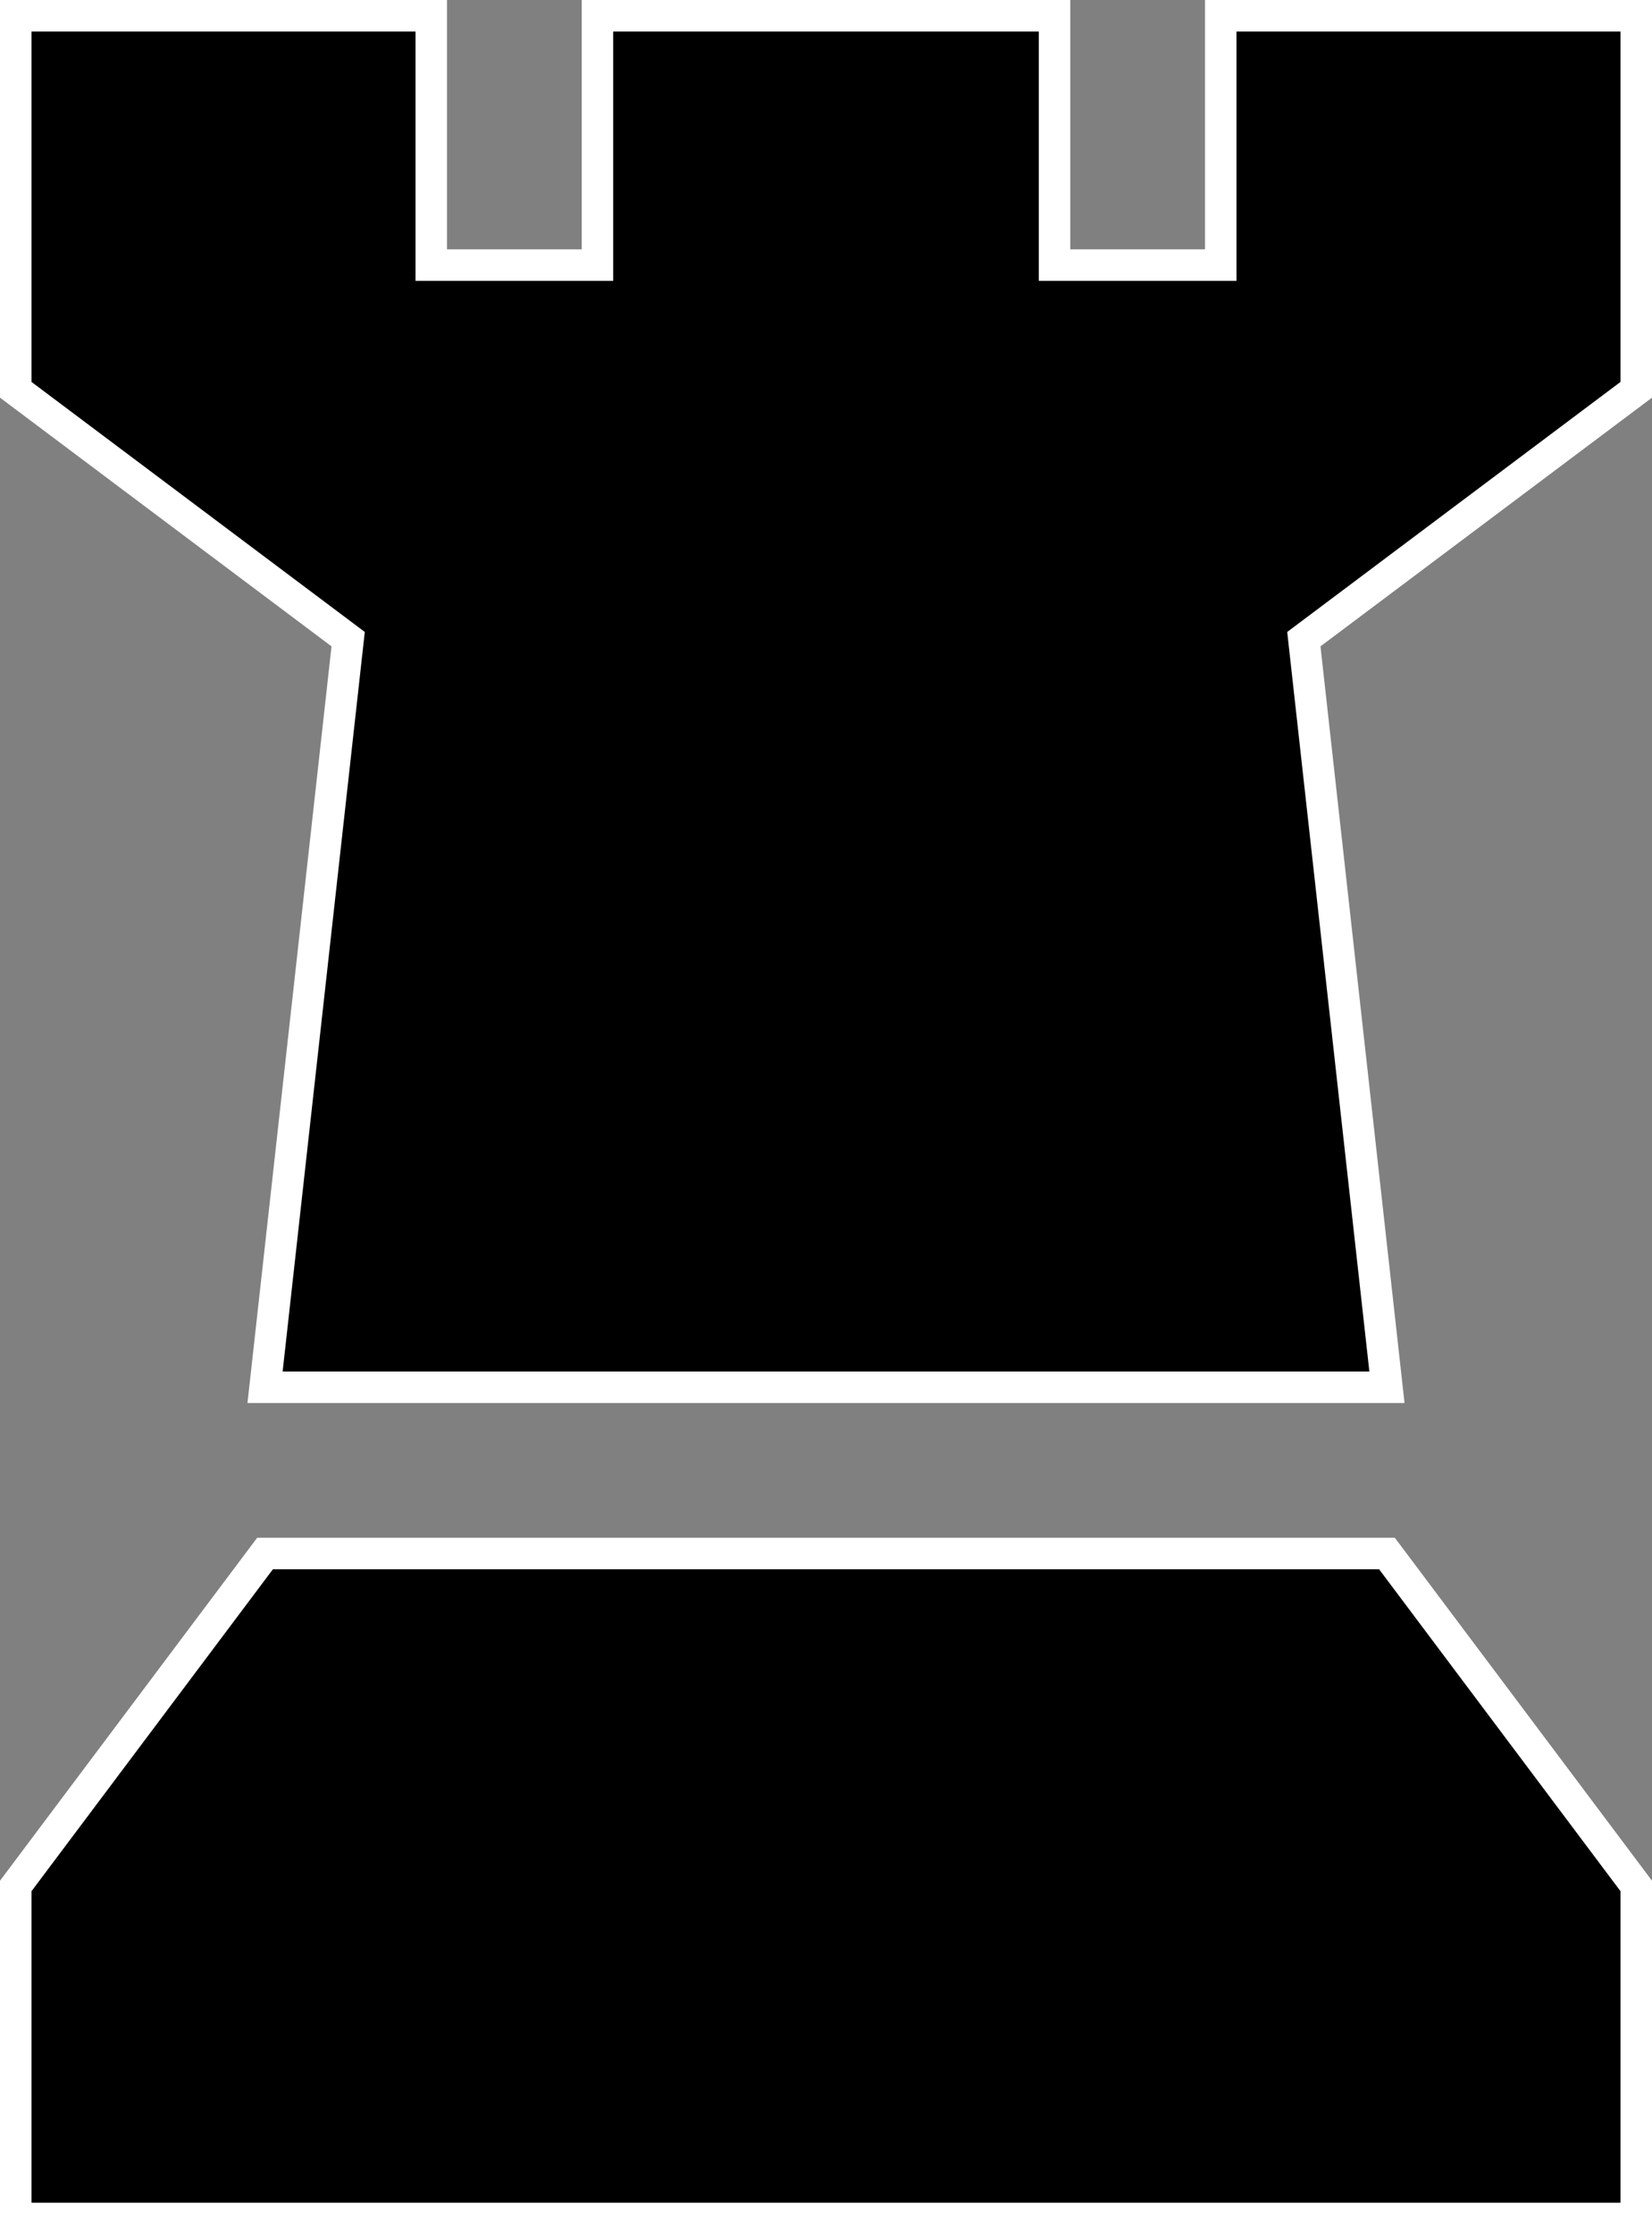 <?xml version="1.0" encoding="UTF-8"?>
<svg version="1.1" viewBox="0 0 52.48 70.96" xmlns="http://www.w3.org/2000/svg">
 <rect x="0" y="0" width="52.48" height="70.96" fill="#808080" stroke="none"/>
 <path d="m38.78 0.5v7.92h-5.28v-7.92h-14.52v7.92h-5.28v-7.92h-13.2v11.88l10.56 7.92-2.64 23.76h35.64l-2.64-23.76 10.56-7.92v-11.88zm-30.36 48.84-7.92 10.56v10.56h51.48v-10.56l-7.92-10.56z" stroke="#fff"/>
</svg>
